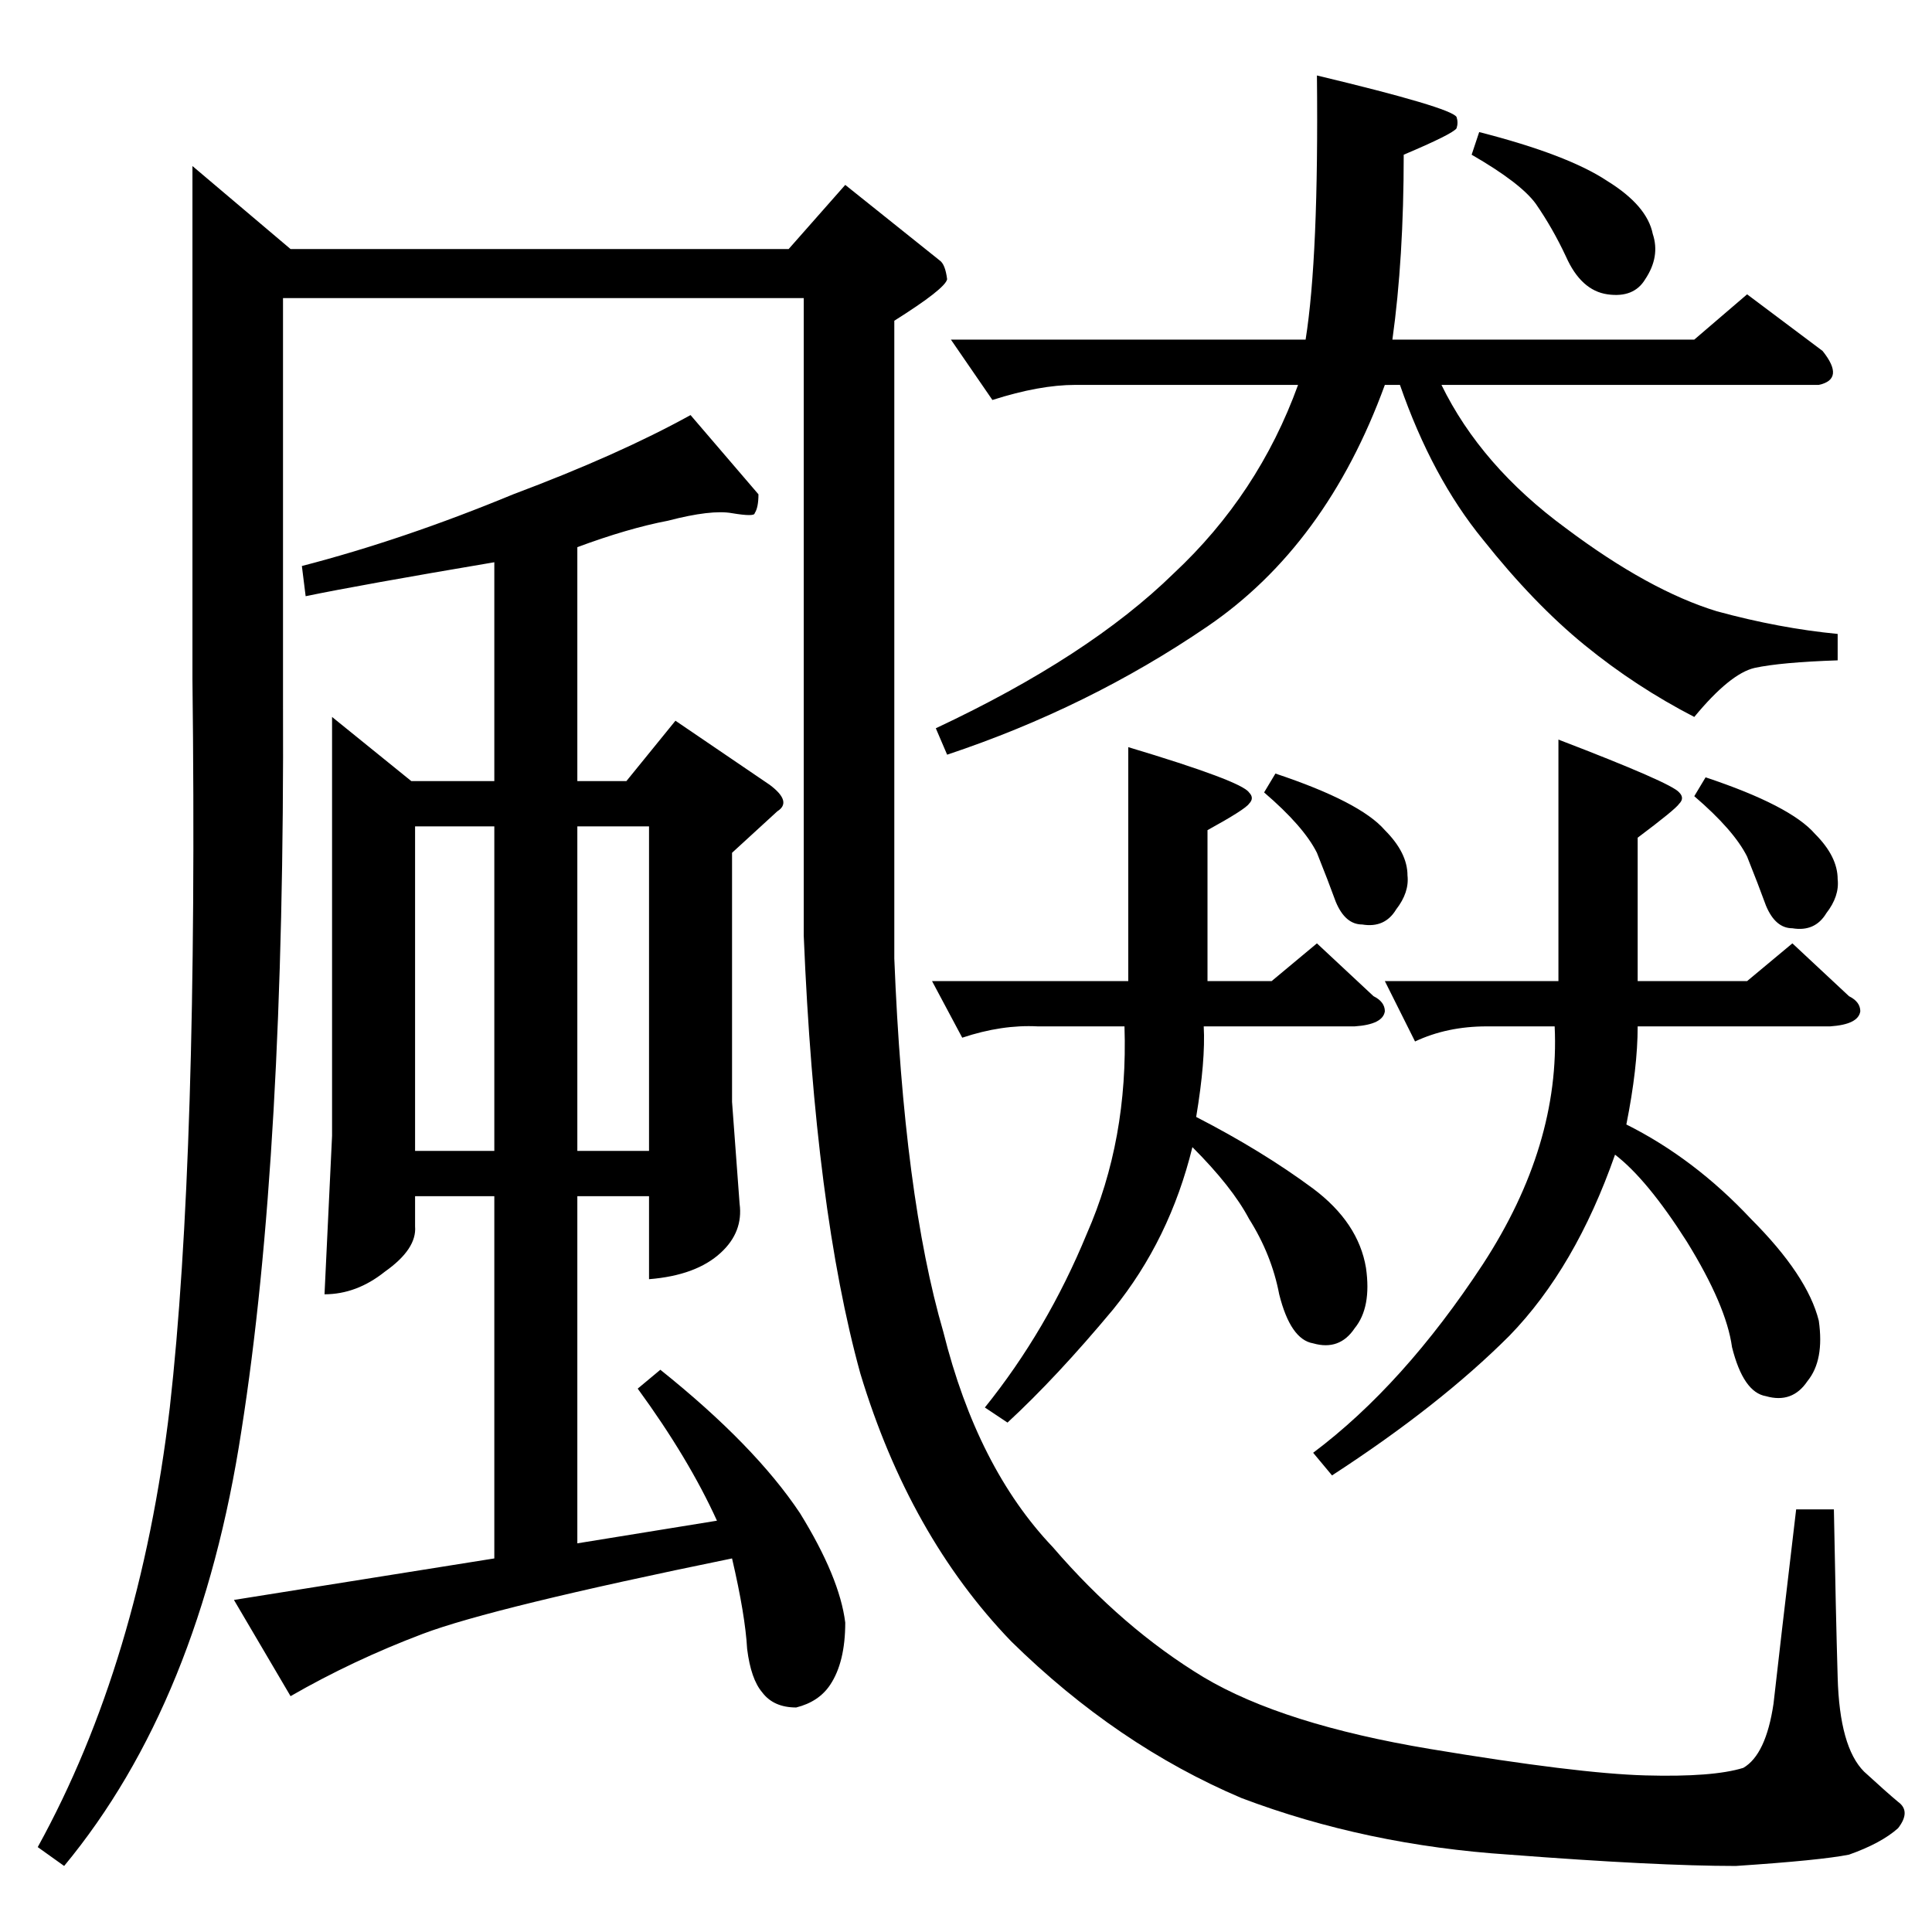 <?xml version="1.0" standalone="no"?>
<!DOCTYPE svg PUBLIC "-//W3C//DTD SVG 1.1//EN" "http://www.w3.org/Graphics/SVG/1.1/DTD/svg11.dtd" >
<svg xmlns="http://www.w3.org/2000/svg" xmlns:xlink="http://www.w3.org/1999/xlink" version="1.1" viewBox="0 -205 1024 1024">
  <g transform="matrix(1 0 0 -1 0 819)">
   <path fill="currentColor"
d="M176 644l42 -34h44v116q-71 -12 -100 -18l-2 16q54 14 112 38q56 21 94 42l36 -42q0 -7 -2 -10q0 -2 -12 0q-11 2 -34 -4q-21 -4 -48 -14v-124h26l26 32l50 -34q12 -9 4 -14l-24 -22v-132l4 -54q2 -15 -10 -26q-13 -12 -38 -14v44h-38v-184l74 12q-15 33 -42 70l12 10
q50 -40 74 -76q21 -34 24 -58q0 -21 -8 -33q-6 -9 -18 -12q-12 0 -18 8q-6 7 -8 23q-1 18 -8 48q-127 -26 -164 -40t-70 -33l-30 51l138 22v192h-42v-16q1 -12 -16 -24q-15 -12 -32 -12l4 84v222v0v0zM220 414h42v172h-42v-172v0v0zM306 586v-172h38v172h-38v0v0zM504 844
h188q7 44 6 140q71 -17 74 -22q1 -3 0 -6q-2 -3 -28 -14q0 -55 -6 -98h160l28 24l40 -30q12 -15 -2 -18h-200q21 -43 66 -76q44 -33 80 -44q33 -9 64 -12v-14q-30 -1 -44 -4q-13 -3 -32 -26q-31 16 -58 38t-54 56q-27 33 -44 82h-8q-31 -85 -94 -128t-138 -68l-6 14
q81 38 126 82q45 42 66 100h-118q-19 0 -44 -8l-22 32v0v0zM780 942l4 12q47 -12 68 -26q21 -13 24 -28q4 -12 -4 -24q-6 -10 -20 -8t-22 20q-7 15 -16 28q-8 11 -34 26v0v0zM494 504h104v124q60 -18 64 -24q3 -3 0 -6q-2 -3 -22 -14v-80h34l24 20l30 -28q6 -3 6 -8
q-1 -7 -16 -8h-80q1 -18 -4 -48q35 -18 62 -38q24 -18 28 -42q3 -21 -6 -32q-8 -12 -22 -8q-12 2 -18 26q-4 21 -16 40q-9 17 -30 38q-12 -49 -42 -86q-30 -36 -56 -60l-12 8q33 41 54 92q22 50 20 110h-46q-19 1 -40 -6l-16 30v0v0zM670 604l6 10q45 -15 58 -30
q12 -12 12 -24q1 -9 -6 -18q-6 -10 -18 -8q-9 0 -14 12q-4 11 -10 26q-7 14 -28 32v0v0zM734 504h92v128q60 -23 64 -28q3 -3 0 -6q-2 -3 -22 -18v-76h58l24 20l30 -28q6 -3 6 -8q-1 -7 -16 -8h-102q0 -22 -6 -52q36 -18 66 -50q30 -30 36 -54q3 -21 -6 -32q-8 -12 -22 -8
q-12 2 -18 26q-3 22 -24 56q-21 33 -38 46q-21 -60 -56 -96q-37 -37 -94 -74l-10 12q48 36 90 100q41 63 38 126h-36q-21 0 -38 -8l-16 32v0v0zM898 602l6 10q45 -15 58 -30q12 -12 12 -24q1 -9 -6 -18q-6 -10 -18 -8q-9 0 -14 12q-4 11 -10 26q-7 14 -28 32v0v0zM102 936
l52 -44h264l30 34l50 -40q3 -2 4 -10q-1 -5 -28 -22v-338q5 -126 26 -198q18 -72 58 -114q37 -43 80 -69q42 -25 120 -38t114 -14t52 4q12 7 16 34q3 27 12 103h20q1 -55 2 -89q1 -37 14 -50q12 -11 18 -16q7 -5 0 -14q-9 -8 -26 -14q-15 -3 -60 -6q-42 0 -120 6
q-76 5 -142 30q-66 28 -122 83q-54 56 -80 142q-24 87 -30 232v338h-276v-214q1 -240 -22 -386q-22 -144 -94 -231l-14 10q54 98 70 233q15 133 12 386v272v0v0z" />
  </g>

</svg>
